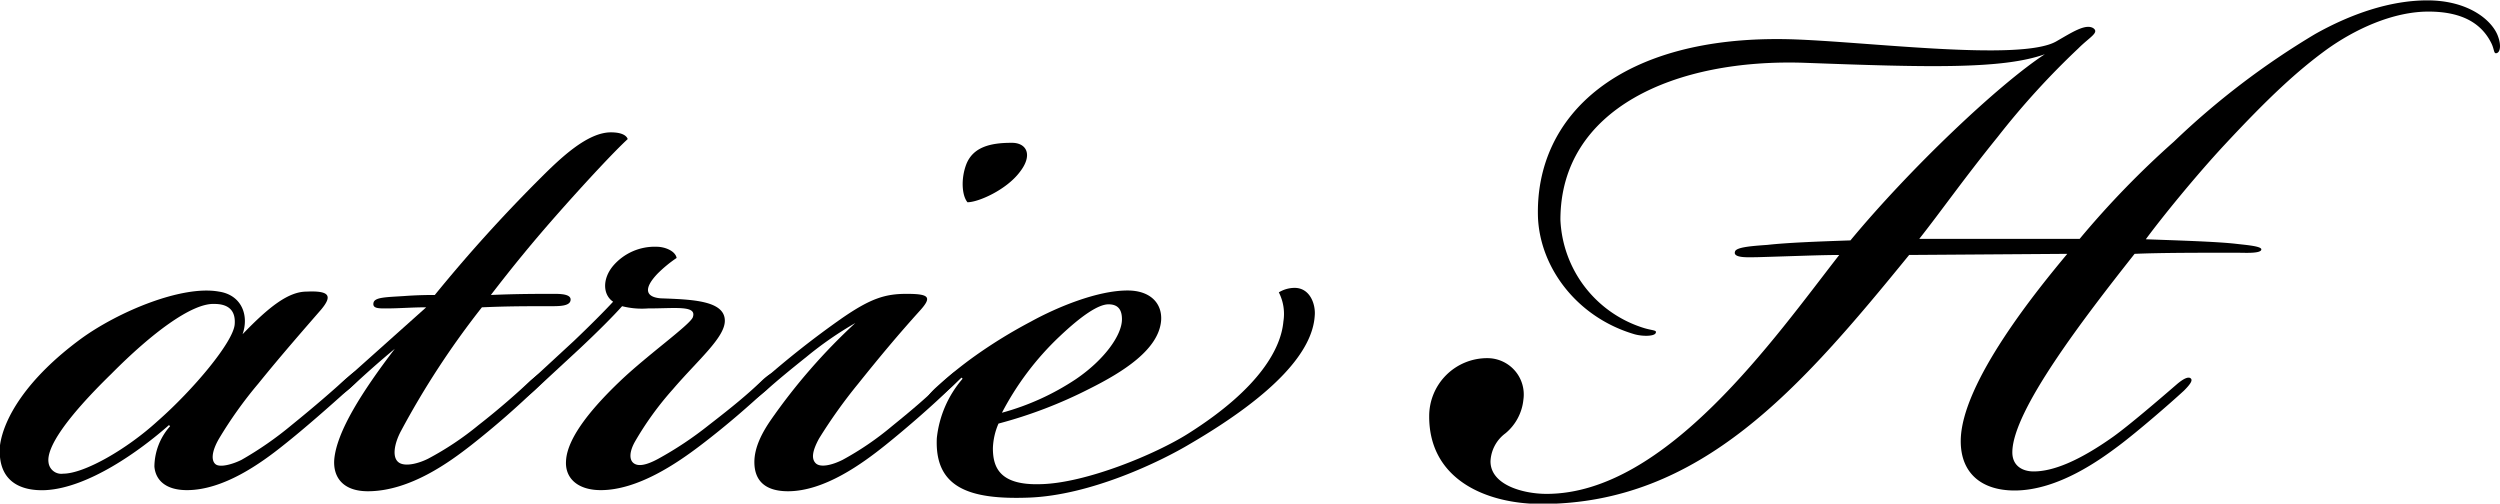 <svg xmlns="http://www.w3.org/2000/svg" viewBox="0 0 334.35 67.35"><g id="レイヤー_2" data-name="レイヤー 2"><g id="レイヤー_4" data-name="レイヤー 4"><path d="M0,59.55C.49,56,3.49,50.7,10.84,45.3c4.95-3.6,13.5-7.2,18.45-6.3,3,.45,4.05,3.15,3.15,5.7C36,41,38.59,39,41,39c3.15-.15,3.45.6,1.95,2.4-1.95,2.25-5.25,6-8.4,9.9a55.75,55.75,0,0,0-5.25,7.35c-1.05,1.8-1.05,3-.45,3.45s2.25,0,3.45-.6A46.19,46.19,0,0,0,39,56.85c3.15-2.55,5.55-4.65,7.2-6.15.9-.75,1.65-1.5,2.1-1.05s-.3,1.2-2,2.7c-2,1.8-5.55,4.95-8.4,7.2-3,2.4-8,6-12.9,6-2.85,0-4.2-1.35-4.35-3.15a8.23,8.23,0,0,1,2.1-5.4l-.15-.15c-3.9,3.45-10.8,8.4-16.5,8.7C2.89,65.7-.41,64.5,0,59.55ZM14.89,50c-6.15,6-8.7,9.9-8.4,11.85a1.72,1.72,0,0,0,1.95,1.5c2.85,0,8.55-3.3,12.6-7,4.8-4.2,10.2-10.65,10.35-13,.15-2-1.05-2.7-2.7-2.7C25.69,40.5,20.29,44.55,14.89,50Z"/><path d="M46.84,51.9c-1.05.9-1.5,1.05-1.8.75s0-.9,1.05-1.8L57,41.1c-1.95,0-3.6.15-5.4.15-1,0-1.8,0-1.65-.75s1.65-.75,4-.9c2-.15,3.6-.15,4.2-.15a203.37,203.37,0,0,1,14.1-15.6c2.7-2.7,6.3-6.15,9.45-6.15,1.5,0,2.1.45,2.25.9-1.8,1.65-5.7,5.85-9.15,9.75s-6.15,7.2-9.15,11.1c3.45-.15,6.15-.15,8.55-.15,1.2,0,2.25.15,2.1.9s-1.5.75-2.7.75c-3.3,0-5.7,0-9.15.15a112.25,112.25,0,0,0-10.8,16.5c-.9,1.65-1.35,3.75-.15,4.35.9.45,2.55,0,3.75-.6a40.26,40.26,0,0,0,6.75-4.5c2.7-2.1,5.25-4.35,7-6,.75-.6,1.65-1.5,2.1-1.05s0,.75-1,1.8A116.16,116.16,0,0,1,63,59.55c-2.7,2.1-8.1,6.15-13.8,6.15-3.45,0-4.65-2-4.5-4.2.3-3.75,3.75-9.15,8.1-14.85C50.44,48.6,48.64,50.25,46.84,51.9Z"/><path d="M90,52.05a42,42,0,0,0-5.1,7.05c-.75,1.35-.75,2.4-.15,2.85s1.65.3,3.3-.6a47.43,47.43,0,0,0,6.75-4.5c3.3-2.55,5.1-4.05,7-5.85,1-1,2-1.5,2.25-1.2.45.45-.6,1.35-1.8,2.55-1.8,1.65-4.8,4.35-8.55,7.2-3.15,2.4-8.4,6-13.35,6-3.15,0-4.8-1.65-4.65-3.9.15-3.3,3.9-7.5,7.2-10.65,3.6-3.45,9.3-7.5,9.75-8.55.6-1.65-2.25-1.2-6-1.2a10.79,10.79,0,0,1-3.45-.3c-1.2,1.35-3.3,3.45-5.7,5.7l-6,5.55c-1.35,1.2-2,1.5-2.25,1.2s.15-1,1.65-2.4l5.85-5.4c2.1-2,4-3.9,5.25-5.25-1.35-.9-1.5-3,0-4.8A7.32,7.32,0,0,1,87.79,33c1.2,0,2.55.6,2.7,1.5a17.27,17.27,0,0,0-2.55,2.1c-2,2.1-1.5,3.15.45,3.3,4.2.15,8.55.3,8.55,3C96.94,45.15,93.34,48.15,90,52.05Z"/><path d="M107.89,47.7c-2.25,1.8-3.9,3.15-5.4,4.5-1.2,1-1.8,1.5-2.25,1.2-.3-.3,0-.9,1.65-2.4a120.88,120.88,0,0,1,10.65-8.4c3.9-2.7,5.85-3.3,8.7-3.3,3.15,0,3.45.45,1.65,2.4-2.7,3-5.1,5.85-8.1,9.6a68.38,68.38,0,0,0-5.25,7.35c-.9,1.65-1.05,2.7-.45,3.3s2.1.3,3.6-.45a39.75,39.75,0,0,0,6.6-4.5c3.15-2.55,4.5-3.75,6.9-6,1.35-1.2,1.95-1.8,2.4-1.35s-1.2,2-1.65,2.4c-1.8,1.8-5.55,5.1-8.55,7.5s-8.1,6.15-13,6.15c-3.15,0-4.5-1.5-4.5-3.9,0-1.95,1-3.9,2.25-5.7a79.21,79.21,0,0,1,11.25-12.9A47.73,47.73,0,0,0,107.89,47.7ZM136.39,23c-1.8,2.4-5.55,4.05-7,4.05-.75-.9-.9-3.15-.15-5.1.9-2.25,3.15-2.85,6-2.85C137.29,19.05,138.19,20.7,136.39,23Z"/><path d="M150.79,38.85c3.15,0,4.65,1.8,4.5,4-.3,3.9-5.1,6.9-9.6,9.15a61,61,0,0,1-12.15,4.65,8.93,8.93,0,0,0-.75,3.3c0,2.55.9,5,6.45,4.8,6-.15,15.3-4,19.65-6.75,9.75-6.15,12.45-11.55,12.75-15a6.34,6.34,0,0,0-.61-3.9,4.11,4.11,0,0,1,2.11-.6c2.09,0,2.84,2.25,2.69,3.75-.3,4.65-5.1,10.35-16.65,17.1-4,2.4-13.34,6.9-21.59,7.2-8,.3-12.6-1.35-12.3-7.95a14.45,14.45,0,0,1,3.45-7.95l-.15-.15c-.45.45-2.1,2-3,2.7s-1.2.75-1.5.45c-.3-.45.3-1.05.9-1.65a55.76,55.76,0,0,1,5.55-4.5,66.15,66.15,0,0,1,7.35-4.5C141.34,41.1,146.74,38.85,150.79,38.85ZM134,55.2a33.92,33.92,0,0,0,9.9-4.5c3.75-2.55,6.15-5.85,6.15-8,0-1.2-.45-2-1.8-2s-3.6,1.5-6.6,4.35A38.54,38.54,0,0,0,134,55.2Z"/><path d="M241.38,8.4c-17.39-.6-32.69,6.15-32.69,21a15.87,15.87,0,0,0,10.95,14.4c1.35.45,2,.3,1.79.75s-1.79.45-2.84.15c-7.65-2.25-12.6-8.85-12.9-15.6-.45-13.65,10.95-24.45,33.74-23.85,10.2.3,30.75,3,35.55.3,2.1-1.2,3.9-2.4,4.95-1.8.9.6-.45,1.2-1.95,2.7a106,106,0,0,0-10.8,11.85c-4.5,5.55-7.65,10.05-10.5,13.65h21.45a120.33,120.33,0,0,1,12.6-13,105.12,105.12,0,0,1,18.9-14.4c4.8-2.7,10.05-4.5,15-4.5,5.55,0,8.7,2.7,9.45,4.8.45,1.2.3,2.1-.15,2.25s-.3-.45-.75-1.35c-1.2-2.4-3.6-4.2-8.4-4.2s-9.9,2.4-13.65,5.1c-3.9,2.85-7.65,6.3-13.65,12.75-3.9,4.2-8.4,9.75-10.5,12.6,4,.15,9.3.3,12,.6,1.2.15,3.45.3,3.45.75,0,.6-2.25.45-3.3.45-5.25,0-10.2,0-13.65.15-6.75,8.55-16.35,21-16.35,26.55,0,1.8,1.35,2.55,2.85,2.55,2.55,0,6-1.35,10.65-4.65,2.1-1.5,6.3-5.1,8.55-7.05.9-.75,1.5-1,1.8-.75s0,.75-.9,1.65c-1.95,1.8-6.3,5.55-8.7,7.35s-8.1,6-13.95,6c-4.35,0-7.2-2.25-7.2-6.6,0-7.8,10.5-20.55,14.25-25.05l-21.15.15c-14.55,17.85-27.9,33.3-49.19,33.3-7.2,0-15-3.15-15-11.7a7.75,7.75,0,0,1,7.8-7.8,4.86,4.86,0,0,1,4.8,5.55,6.72,6.72,0,0,1-2.4,4.5,4.91,4.91,0,0,0-2,3.75c0,3.15,4.35,4.35,7.5,4.35,16,0,30.59-21,39.14-31.95-2.4,0-5.85.15-11.1.3-1,0-3.15.15-2.84-.75.14-.6,2.25-.75,4.34-.9,2.71-.3,6.75-.45,11.1-.6,7.95-9.6,19.8-20.85,26-24.9C267.78,9.3,257.58,9,241.38,8.4Z"/></g></g></svg>